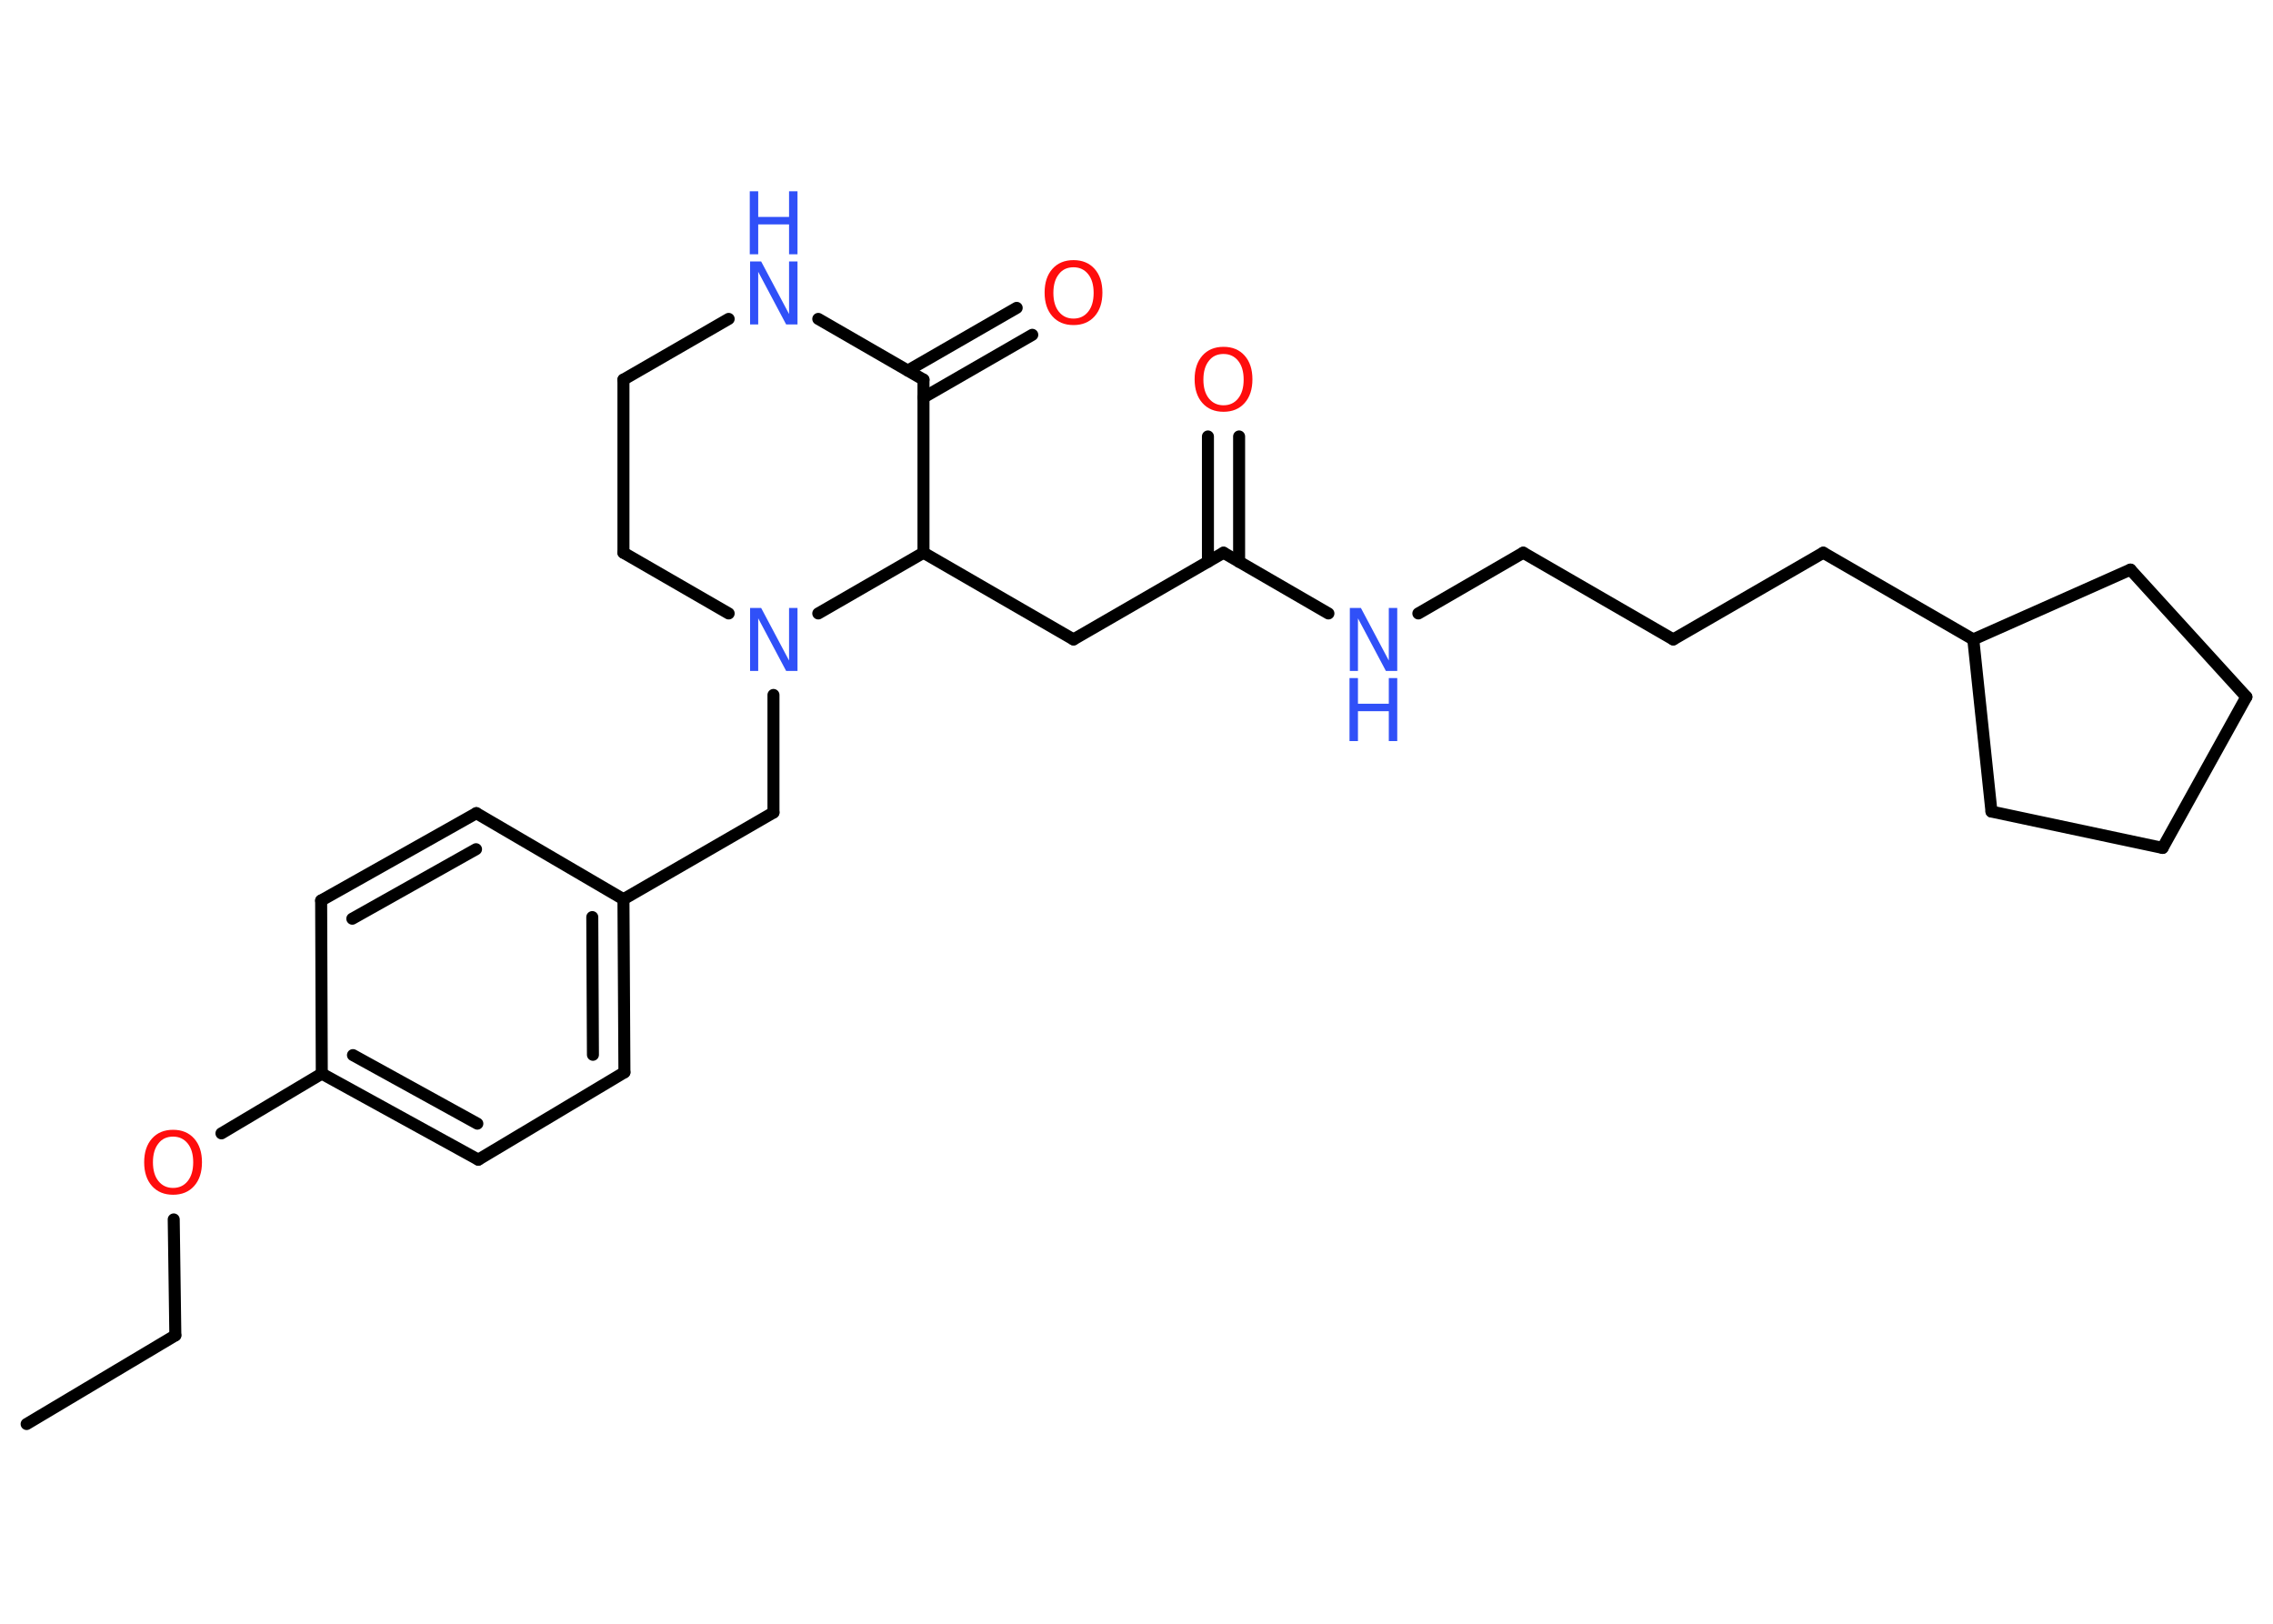<?xml version='1.0' encoding='UTF-8'?>
<!DOCTYPE svg PUBLIC "-//W3C//DTD SVG 1.1//EN" "http://www.w3.org/Graphics/SVG/1.1/DTD/svg11.dtd">
<svg version='1.2' xmlns='http://www.w3.org/2000/svg' xmlns:xlink='http://www.w3.org/1999/xlink' width='70.0mm' height='50.0mm' viewBox='0 0 70.0 50.0'>
  <desc>Generated by the Chemistry Development Kit (http://github.com/cdk)</desc>
  <g stroke-linecap='round' stroke-linejoin='round' stroke='#000000' stroke-width='.37' fill='#3050F8'>
    <rect x='.0' y='.0' width='70.0' height='50.0' fill='#FFFFFF' stroke='none'/>
    <g id='mol1' class='mol'>
      <line id='mol1bnd1' class='bond' x1='.82' y1='43.85' x2='5.4' y2='41.12'/>
      <line id='mol1bnd2' class='bond' x1='5.4' y1='41.12' x2='5.35' y2='37.55'/>
      <line id='mol1bnd3' class='bond' x1='6.82' y1='34.9' x2='9.91' y2='33.06'/>
      <g id='mol1bnd4' class='bond'>
        <line x1='9.91' y1='33.06' x2='14.73' y2='35.71'/>
        <line x1='10.87' y1='32.49' x2='14.7' y2='34.6'/>
      </g>
      <line id='mol1bnd5' class='bond' x1='14.73' y1='35.71' x2='19.23' y2='33.02'/>
      <g id='mol1bnd6' class='bond'>
        <line x1='19.23' y1='33.02' x2='19.2' y2='27.69'/>
        <line x1='18.26' y1='32.48' x2='18.24' y2='28.24'/>
      </g>
      <line id='mol1bnd7' class='bond' x1='19.2' y1='27.69' x2='23.82' y2='25.02'/>
      <line id='mol1bnd8' class='bond' x1='23.82' y1='25.02' x2='23.82' y2='21.4'/>
      <line id='mol1bnd9' class='bond' x1='22.44' y1='18.89' x2='19.2' y2='17.02'/>
      <line id='mol1bnd10' class='bond' x1='19.2' y1='17.02' x2='19.2' y2='11.69'/>
      <line id='mol1bnd11' class='bond' x1='19.2' y1='11.69' x2='22.44' y2='9.82'/>
      <line id='mol1bnd12' class='bond' x1='25.2' y1='9.82' x2='28.44' y2='11.69'/>
      <g id='mol1bnd13' class='bond'>
        <line x1='27.96' y1='11.41' x2='31.31' y2='9.48'/>
        <line x1='28.44' y1='12.24' x2='31.79' y2='10.31'/>
      </g>
      <line id='mol1bnd14' class='bond' x1='28.44' y1='11.69' x2='28.44' y2='17.02'/>
      <line id='mol1bnd15' class='bond' x1='25.2' y1='18.89' x2='28.44' y2='17.02'/>
      <line id='mol1bnd16' class='bond' x1='28.44' y1='17.02' x2='33.06' y2='19.69'/>
      <line id='mol1bnd17' class='bond' x1='33.06' y1='19.69' x2='37.68' y2='17.02'/>
      <g id='mol1bnd18' class='bond'>
        <line x1='37.2' y1='17.3' x2='37.2' y2='13.44'/>
        <line x1='38.16' y1='17.3' x2='38.16' y2='13.44'/>
      </g>
      <line id='mol1bnd19' class='bond' x1='37.68' y1='17.02' x2='40.91' y2='18.89'/>
      <line id='mol1bnd20' class='bond' x1='43.68' y1='18.89' x2='46.91' y2='17.02'/>
      <line id='mol1bnd21' class='bond' x1='46.91' y1='17.02' x2='51.53' y2='19.69'/>
      <line id='mol1bnd22' class='bond' x1='51.53' y1='19.69' x2='56.15' y2='17.02'/>
      <line id='mol1bnd23' class='bond' x1='56.15' y1='17.02' x2='60.77' y2='19.69'/>
      <line id='mol1bnd24' class='bond' x1='60.77' y1='19.69' x2='61.33' y2='24.99'/>
      <line id='mol1bnd25' class='bond' x1='61.33' y1='24.99' x2='66.6' y2='26.11'/>
      <line id='mol1bnd26' class='bond' x1='66.6' y1='26.11' x2='69.18' y2='21.46'/>
      <line id='mol1bnd27' class='bond' x1='69.18' y1='21.46' x2='65.61' y2='17.54'/>
      <line id='mol1bnd28' class='bond' x1='60.77' y1='19.69' x2='65.61' y2='17.54'/>
      <line id='mol1bnd29' class='bond' x1='19.2' y1='27.69' x2='14.67' y2='25.04'/>
      <g id='mol1bnd30' class='bond'>
        <line x1='14.67' y1='25.04' x2='9.89' y2='27.73'/>
        <line x1='14.66' y1='26.15' x2='10.85' y2='28.29'/>
      </g>
      <line id='mol1bnd31' class='bond' x1='9.91' y1='33.06' x2='9.89' y2='27.73'/>
      <path id='mol1atm3' class='atom' d='M5.33 35.0q-.29 .0 -.45 .21q-.17 .21 -.17 .58q.0 .37 .17 .58q.17 .21 .45 .21q.28 .0 .45 -.21q.17 -.21 .17 -.58q.0 -.37 -.17 -.58q-.17 -.21 -.45 -.21zM5.33 34.79q.41 .0 .65 .27q.24 .27 .24 .73q.0 .46 -.24 .73q-.24 .27 -.65 .27q-.41 .0 -.65 -.27q-.24 -.27 -.24 -.73q.0 -.46 .24 -.73q.24 -.27 .65 -.27z' stroke='none' fill='#FF0D0D'/>
      <path id='mol1atm9' class='atom' d='M23.09 18.72h.35l.86 1.62v-1.62h.26v1.94h-.35l-.86 -1.62v1.62h-.25v-1.94z' stroke='none'/>
      <g id='mol1atm12' class='atom'>
        <path d='M23.09 8.05h.35l.86 1.62v-1.62h.26v1.94h-.35l-.86 -1.62v1.62h-.25v-1.94z' stroke='none'/>
        <path d='M23.09 5.89h.26v.79h.95v-.79h.26v1.94h-.26v-.92h-.95v.92h-.26v-1.94z' stroke='none'/>
      </g>
      <path id='mol1atm14' class='atom' d='M33.06 8.23q-.29 .0 -.45 .21q-.17 .21 -.17 .58q.0 .37 .17 .58q.17 .21 .45 .21q.28 .0 .45 -.21q.17 -.21 .17 -.58q.0 -.37 -.17 -.58q-.17 -.21 -.45 -.21zM33.06 8.01q.41 .0 .65 .27q.24 .27 .24 .73q.0 .46 -.24 .73q-.24 .27 -.65 .27q-.41 .0 -.65 -.27q-.24 -.27 -.24 -.73q.0 -.46 .24 -.73q.24 -.27 .65 -.27z' stroke='none' fill='#FF0D0D'/>
      <path id='mol1atm18' class='atom' d='M37.68 10.9q-.29 .0 -.45 .21q-.17 .21 -.17 .58q.0 .37 .17 .58q.17 .21 .45 .21q.28 .0 .45 -.21q.17 -.21 .17 -.58q.0 -.37 -.17 -.58q-.17 -.21 -.45 -.21zM37.68 10.68q.41 .0 .65 .27q.24 .27 .24 .73q.0 .46 -.24 .73q-.24 .27 -.65 .27q-.41 .0 -.65 -.27q-.24 -.27 -.24 -.73q.0 -.46 .24 -.73q.24 -.27 .65 -.27z' stroke='none' fill='#FF0D0D'/>
      <g id='mol1atm19' class='atom'>
        <path d='M41.56 18.72h.35l.86 1.62v-1.62h.26v1.94h-.35l-.86 -1.62v1.62h-.25v-1.94z' stroke='none'/>
        <path d='M41.56 20.88h.26v.79h.95v-.79h.26v1.94h-.26v-.92h-.95v.92h-.26v-1.94z' stroke='none'/>
      </g>
    </g>
  </g>
</svg>
